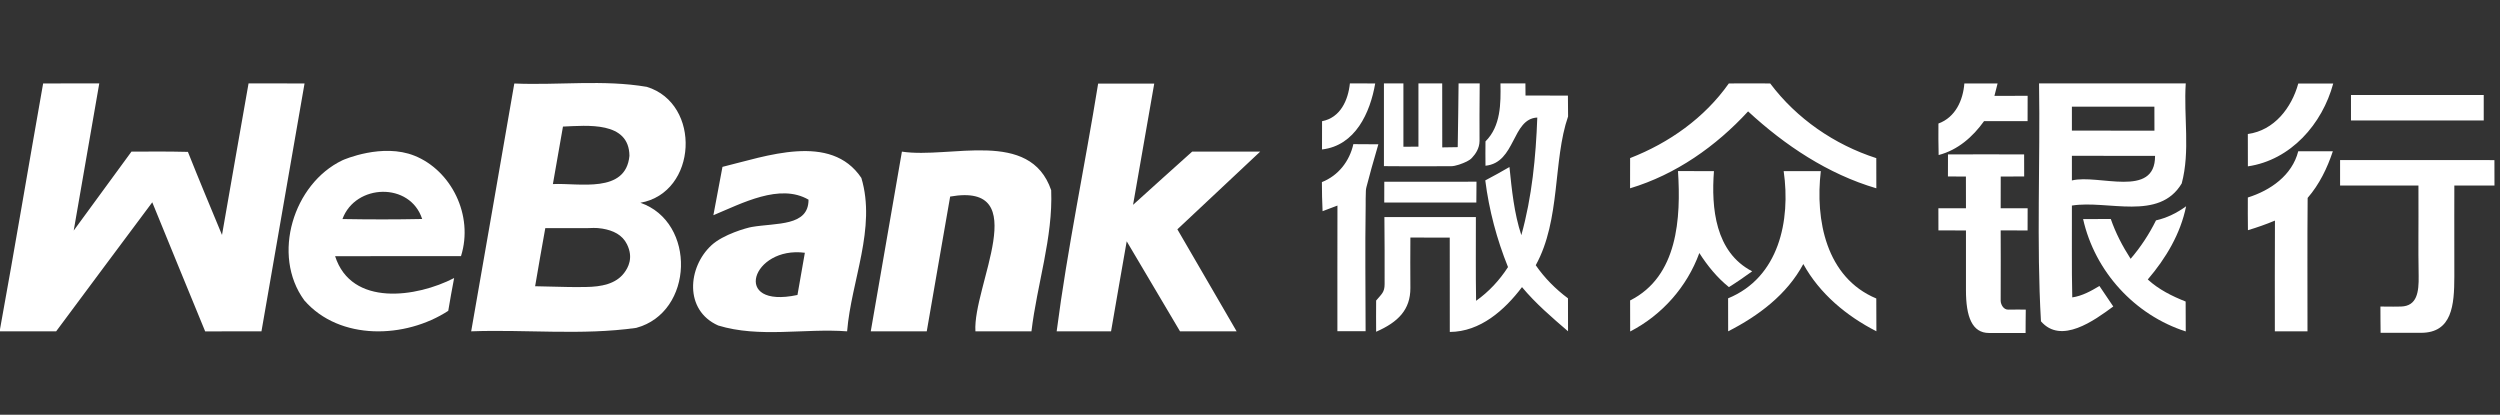 <svg width="645" height="107" xmlns="http://www.w3.org/2000/svg" xmlns:xlink="http://www.w3.org/1999/xlink" xml:space="preserve" overflow="hidden"><rect width="100%" height="100%" fill="#333333" stroke="none"/><g transform="translate(-173 265)"><path d="M184.128-243.47C188.965-243.497 193.789-243.483 198.613-243.483L192.017-205.516C196.974-212.313 201.945-219.096 206.916-225.879 211.767-225.919 216.631-225.933 221.482-225.813 224.333-218.643 227.319-211.513 230.277-204.384 232.569-217.417 234.808-230.464 237.127-243.483 241.951-243.483 246.762-243.497 251.573-243.47 247.881-222.148 244.15-200.839 240.458-179.517 235.621-179.517 230.783-179.517 225.933-179.503 221.402-190.617 216.777-201.692 212.286-212.806 203.997-201.732 195.748-190.617 187.486-179.517L173-179.517 173-180.05C176.851-201.172 180.383-222.334 184.128-243.47ZM251.506-187.512C242.964-199.206 248.726-217.63 261.337-223.644 261.718-223.827 271.662-228.143 279.942-224.824 289.419-221.026 295.25-209.437 291.939-198.92 281.117-198.893 270.283-198.96 259.462-198.893 263.673-185.793 280.531-188.272 290.166-193.269 289.62-190.458 289.127-187.632 288.647-184.807 277.639-177.624 260.635-177.024 251.506-187.512M261.354-208.488C268.204-208.368 275.067-208.355 281.917-208.502 278.812-218.083 264.699-217.617 261.354-208.488Z" fill="#FFFFFF"/><path d="M305.691-243.457C317.072-242.964 328.666-244.51 339.887-242.591 354.013-238.246 352.96-215.311 338.221-212.686 352.694-207.649 352.014-184.421 337.155-180.409 323.122-178.424 308.743-180.036 294.564-179.517 298.282-200.826 302.013-222.135 305.691-243.457M318.245-232.343C317.379-227.398 316.526-222.454 315.646-217.51 322.429-217.83 334.463-214.978 335.396-224.8 335.303-233.795 324.455-232.596 318.245-232.343M313.687-206.143C312.781-201.145 311.915-196.148 311.062-191.151 319.827-190.975 319.639-190.891 324.151-190.955 328.176-191.011 331.869-191.726 334.034-194.589 335.044-195.925 336.495-198.461 334.763-201.972 333.554-204.425 331.212-205.543 328.416-206.014 326.609-206.316 325.585-206.139 324.292-206.137 320.252-206.132 319.674-206.151 313.687-206.143ZM456.32-243.43 470.793-243.43C468.967-233.009 467.168-222.574 465.329-212.153 470.38-216.764 475.497-221.295 480.574-225.879L498.125-225.879C491.022-219.176 483.866-212.526 476.763-205.836 481.88-197.081 486.931-188.285 492.048-179.517L477.443-179.517C472.858-187.273 468.274-195.002 463.69-202.745 462.344-195.002 460.971-187.259 459.652-179.517L445.619-179.517C448.404-200.945 452.882-222.108 456.32-243.43ZM521.273-243.483C523.446-243.483 525.618-243.483 527.803-243.47 526.511-235.927 522.673-227.425 514.077-226.439 514.064-228.878 514.064-231.303 514.09-233.729 518.821-234.635 520.82-239.139 521.273-243.483ZM530.055-243.483 535.08-243.483 535.08-227.145C536.052-227.145 537.985-227.159 538.958-227.159 538.944-232.596 538.944-238.046 538.958-243.483L545.088-243.483C545.088-237.98 545.088-232.476 545.101-226.972L549.09-227.035C549.223-234.079 549.245-238.246 549.312-243.483L554.76-243.483C554.656-233.884 554.747-236.021 554.721-228.656 554.715-226.703 553.637-225.228 552.893-224.425 552.489-223.912 551.985-223.626 551.42-223.329 550.366-222.817 548.549-222.099 547.303-222.116 543.944-222.16 538.302-222.044 530.055-222.135Z" fill="#FFFFFF"/><path d="M560.12-243.483 566.557-243.483C566.57-242.697 566.583-241.138 566.583-240.352 570.221-240.338 573.873-240.338 577.524-240.338 577.538-238.539 577.564-236.754 577.564-234.955 573.633-223.587 575.698-208.302 569.222-196.574 571.487-193.283 574.326-190.431 577.538-188.032 577.551-185.207 577.551-182.368 577.551-179.53 573.38-183.115 569.195-186.699 565.677-190.924 561.186-184.994 554.923-179.397 547.047-179.357 547.02-187.472 547.033-195.588 547.033-203.691 543.648-203.704 540.25-203.704 536.879-203.717 536.825-193.603 536.868-201.091 536.879-190.667 536.884-185.134 533.77-181.909 528.043-179.41 528.03-182.089 528.016-184.78 528.043-187.459 529.44-189.144 530.231-189.555 530.229-191.71 530.217-206.641 530.259-194.049 530.175-208.995L553.777-208.995C553.79-201.798 553.71-194.589 553.83-187.392 557.121-189.725 559.88-192.696 562.066-196.095 559.174-203.264 557.175-210.78 556.202-218.456 558.307-219.562 560.373-220.709 562.439-221.908 563.052-215.991 563.638-210.007 565.504-204.33 568.249-214.205 569.249-224.467 569.622-234.675 563.025-234.368 564.091-223.027 556.255-222.241 556.229-224.333 556.229-226.426 556.255-228.518 560.227-232.476 560.213-238.273 560.12-243.483ZM593.569-224.213C603.617-228.118 612.786-234.595 619.036-243.47 622.594-243.483 626.152-243.497 629.711-243.47 636.52-234.395 646.315-227.665 657.083-224.2 657.096-221.601 657.096-219.016 657.096-216.417 644.596-220.096 633.509-227.492 624.007-236.261 615.718-227.252 605.363-219.962 593.556-216.417 593.556-219.016 593.556-221.615 593.569-224.213ZM679.805-243.47C682.657-243.457 685.508-243.457 688.374-243.457 688.094-242.391 687.827-241.325 687.561-240.258 690.399-240.272 693.264-240.272 696.13-240.285 696.116-238.1 696.116-235.927 696.116-233.755 692.372-233.755 688.627-233.768 684.882-233.742 681.977-229.677 678.112-226.292 673.168-225 673.102-227.718 673.088-230.424 673.115-233.129 677.499-234.741 679.458-239.099 679.805-243.47ZM699.075-243.483 736.922-243.483C736.362-234.915 738.108-225.999 735.882-217.67 730.045-207.875 716.799-213.446 707.55-211.966 707.59-204.064 707.457-196.175 707.644-188.272 710.202-188.645 712.468-189.911 714.653-191.217 715.839-189.458 717.026-187.699 718.225-185.927 713.321-182.315 704.765-176.065 699.568-182.102 698.395-202.478 699.408-223.041 699.075-243.483M707.55-237.473 707.55-231.303C714.64-231.29 721.743-231.29 728.846-231.29 728.833-233.355 728.833-235.421 728.833-237.487 721.73-237.487 714.64-237.487 707.55-237.473M707.55-224.8C707.537-222.681 707.537-220.562 707.55-218.443 714.387-220.149 729.059-213.712 729.006-224.786 721.85-224.813 714.693-224.786 707.55-224.8ZM765.96-243.457C768.959-243.47 771.97-243.457 774.969-243.443 772.157-233.009 764.041-223.707 752.954-222.081 752.927-224.866 752.927-227.638 752.94-230.424 759.763-231.356 764.228-237.18 765.96-243.457ZM779.553-240.498 813.802-240.498C813.789-238.299 813.789-236.114 813.802-233.915 802.381-233.928 790.961-233.928 779.553-233.915 779.54-236.114 779.54-238.299 779.553-240.498ZM522.166-227.812C524.312-227.812 526.457-227.785 528.616-227.772 526.83-221.679 526.723-221.138 525.543-216.737 525.351-216.018 525.402-215.473 525.377-214.99 525.329-214.079 525.347-213.386 525.342-212.14 525.289-201.039 525.191-210.847 525.325-179.543L518.048-179.543C518.062-190.351 518.022-201.159 518.062-211.966 516.782-211.473 515.503-210.994 514.224-210.514 514.104-213.019 514.05-215.525 514.05-218.017 518.302-219.696 521.18-223.414 522.166-227.812ZM359.397-221.948C370.591-224.667 387.343-230.863 395.232-219.096 399.11-206.103 392.633-192.63 391.554-179.517 380.533-180.329 368.939-177.771 358.291-181.022 349.47-184.951 350.435-196.081 356.558-201.725 359.594-204.524 365.614-206.215 366.974-206.447 373.318-207.53 381.63-206.561 381.599-213.486 374.203-217.79 364.408-212.526 357.052-209.474 357.838-213.632 358.624-217.79 359.397-221.948M378.747-188.898C379.387-192.523 380.013-196.161 380.653-199.786 367.073-201.572 361.529-185.22 378.747-188.898ZM405.693-225.879C418.247-223.987 438.729-231.889 444.206-215.924 444.686-203.704 440.555-191.657 439.116-179.517L424.657-179.517C423.937-191.177 439.809-218.097 418.14-214.285 416.168-202.691 414.062-191.111 412.103-179.517L397.657-179.517C400.323-194.975 403.014-210.421 405.693-225.879ZM765.947-225.973C768.919-225.999 771.89-225.999 774.876-225.973 773.423-221.615 771.397-217.43 768.372-213.939 768.266-202.465 768.346-190.991 768.332-179.517L759.91-179.517C759.923-189.045 759.87-198.573 759.937-208.088 757.658-207.129 755.326-206.316 752.967-205.61 752.927-208.422 752.927-211.233 752.94-214.045 758.777-215.871 764.361-219.749 765.947-225.973ZM675.58-225.16C682.124-225.186 688.68-225.186 695.223-225.16 695.223-223.267 695.223-221.362 695.237-219.469 693.211-219.469 691.185-219.469 689.187-219.456 689.173-216.724 689.173-213.992 689.173-211.26 691.479-211.26 693.811-211.26 696.13-211.273 696.116-209.368 696.116-207.449 696.116-205.543 693.797-205.556 691.492-205.556 689.173-205.556 689.181-197.872 689.215-198.571 689.173-187.371 689.22-186.385 689.91-185.106 691.111-185.114 693.75-185.131 693.873-185.16 695.65-185.114 695.637-183.248 695.587-180.954 695.601-179.089 691.603-179.109 689.584-179.093 686.172-179.09 681.805-179.087 680.208-183.268 680.218-190.172 680.23-198.656 680.227-198.649 680.218-205.543 677.846-205.556 675.474-205.556 673.115-205.556 673.102-207.462 673.102-209.354 673.102-211.26 675.474-211.26 677.832-211.273 680.218-211.273 680.205-214.005 680.205-216.737 680.205-219.456 678.659-219.469 677.113-219.469 675.567-219.469 675.567-221.362 675.567-223.267 675.58-225.16ZM776.741-223.707C790.014-223.694 803.288-223.72 816.561-223.694 816.561-221.508 816.561-219.309 816.574-217.124 813.109-217.137 809.658-217.137 806.219-217.124 806.166-210.594 806.241-210.651 806.219-193.635 806.21-186.288 805.65-179.141 797.63-179.134 794.927-179.131 791.598-179.131 787.195-179.134 787.181-181.266 787.136-183.794 787.149-185.913 790.27-185.885 791.077-185.873 792.461-185.913 796.615-186.036 797.077-189.662 797.012-193.812 796.874-202.685 797.008-203.679 796.958-217.124 790.214-217.137 783.484-217.124 776.741-217.124 776.741-219.323 776.728-221.521 776.741-223.707Z" fill="#FFFFFF"/><path d="M605.923-220.868C609.001-220.842 612.093-220.842 615.198-220.842 614.479-211.34 615.531-199.919 625.06-195.002 623.101-193.576 621.115-192.203 619.063-190.924 616.011-193.376 613.532-196.428 611.427-199.719 608.255-191.004 601.818-183.728 593.583-179.477 593.556-182.142 593.556-184.82 593.569-187.486 605.923-193.683 606.696-208.808 605.923-220.868Z" fill="#FFFFFF"/><path d="M633.189-220.842 642.771-220.842C641.291-208.288 644.116-193.403 657.083-187.992 657.096-185.167 657.096-182.355 657.11-179.53 649.394-183.474 642.477-189.218 638.253-196.881 634.042-189.005 626.672-183.501 618.863-179.517 618.836-182.355 618.836-185.194 618.85-188.032 632.003-193.429 635.015-208.115 633.189-220.842ZM530.149-218.11C538.078-218.11 546.007-218.097 553.936-218.123 553.91-216.338 553.896-214.538 553.896-212.753 545.967-212.726 538.051-212.739 530.135-212.739 530.135-214.525 530.135-216.324 530.149-218.11ZM729.246-208.142C732.071-208.781 734.67-210.074 737.015-211.78 735.576-204.677 731.791-198.347 727.127-192.896 729.939-190.311 733.364-188.605 736.895-187.206 736.909-184.634 736.909-182.062 736.922-179.49 723.742-183.714 713.467-194.975 710.442-208.475 712.828-208.488 715.2-208.502 717.585-208.502 718.838-204.863 720.624-201.452 722.703-198.227 725.287-201.247 727.485-204.578 729.246-208.142Z" fill="#FFFFFF"/></g></svg>